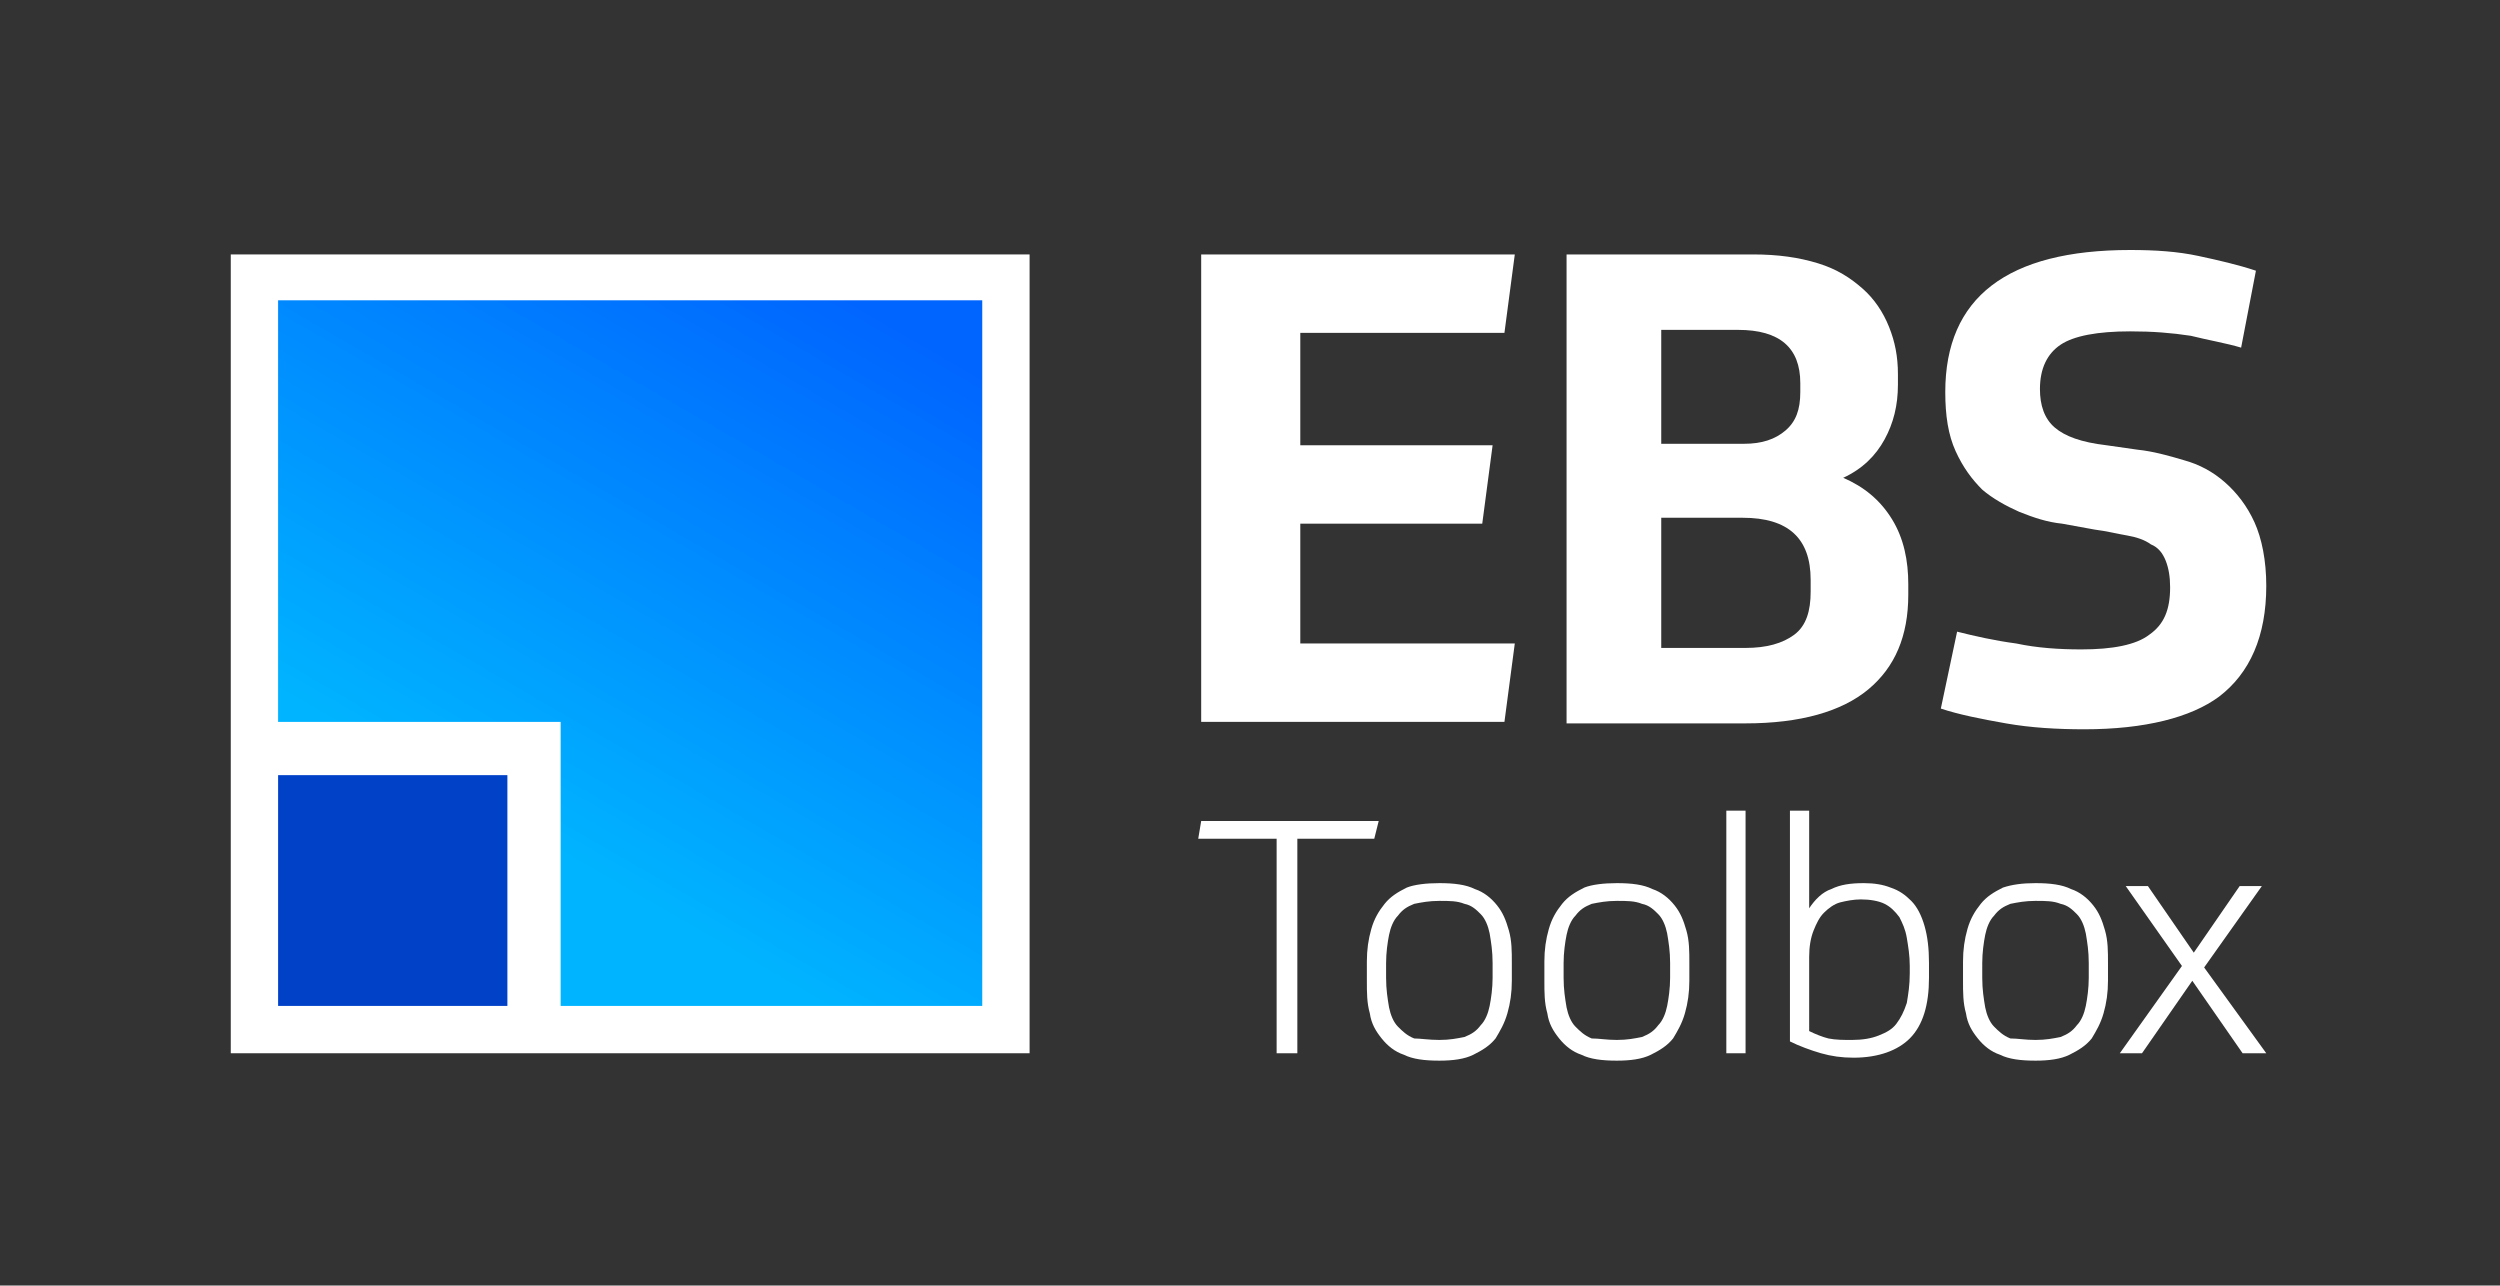 <?xml version="1.0" encoding="utf-8"?>
<!-- Generator: Adobe Illustrator 29.4.0, SVG Export Plug-In . SVG Version: 9.03 Build 0)  -->
<svg version="1.1" id="Layer_1" xmlns="http://www.w3.org/2000/svg" xmlns:xlink="http://www.w3.org/1999/xlink" x="0px" y="0px"
	 viewBox="0 0 169 86.9" style="enable-background:new 0 0 169 86.9;" xml:space="preserve">
<rect x="0" y="0" width="169" height="86.9" fill="#333333" stroke="none"/>
<style type="text/css">
	.st0{fill:#FFFFFF;}
	.st1{fill:#0041C8;}
	.st2{fill:url(#SVGID_1_);}
</style>
<g>
	<g>
		<g>
			<path class="st0" d="M92.9,56.7h-5.2v14.5h-1.4V56.7H81l0.2-1.2h12L92.9,56.7z"/>
			<path class="st0" d="M97.3,59.7c1,0,1.8,0.1,2.4,0.4c0.6,0.2,1.1,0.6,1.5,1.1c0.4,0.5,0.6,1,0.8,1.7c0.2,0.7,0.2,1.4,0.2,2.2v1.2
				c0,0.8-0.1,1.5-0.3,2.2c-0.2,0.7-0.5,1.2-0.8,1.7c-0.4,0.5-0.9,0.8-1.5,1.1c-0.6,0.3-1.4,0.4-2.3,0.4c-1,0-1.8-0.1-2.4-0.4
				c-0.6-0.2-1.1-0.6-1.5-1.1c-0.4-0.5-0.7-1-0.8-1.7c-0.2-0.7-0.2-1.4-0.2-2.2V65c0-0.8,0.1-1.5,0.3-2.2c0.2-0.7,0.5-1.2,0.9-1.7
				c0.4-0.5,0.9-0.8,1.5-1.1C95.6,59.8,96.4,59.7,97.3,59.7z M97.3,70.3c0.7,0,1.2-0.1,1.7-0.2c0.5-0.2,0.8-0.4,1.1-0.8
				c0.3-0.3,0.5-0.8,0.6-1.3c0.1-0.5,0.2-1.2,0.2-1.9v-1c0-0.8-0.1-1.4-0.2-2c-0.1-0.5-0.3-1-0.6-1.3c-0.3-0.3-0.6-0.6-1.1-0.7
				c-0.5-0.2-1-0.2-1.7-0.2c-0.7,0-1.2,0.1-1.7,0.2c-0.5,0.2-0.8,0.4-1.1,0.8c-0.3,0.3-0.5,0.8-0.6,1.3c-0.1,0.5-0.2,1.2-0.2,1.9v1
				c0,0.8,0.1,1.4,0.2,2c0.1,0.5,0.3,1,0.6,1.3c0.3,0.3,0.6,0.6,1.1,0.8C96,70.2,96.6,70.3,97.3,70.3z"/>
			<path class="st0" d="M109.3,59.7c1,0,1.8,0.1,2.4,0.4c0.6,0.2,1.1,0.6,1.5,1.1c0.4,0.5,0.6,1,0.8,1.7c0.2,0.7,0.2,1.4,0.2,2.2
				v1.2c0,0.8-0.1,1.5-0.3,2.2c-0.2,0.7-0.5,1.2-0.8,1.7c-0.4,0.5-0.9,0.8-1.5,1.1c-0.6,0.3-1.4,0.4-2.3,0.4c-1,0-1.8-0.1-2.4-0.4
				c-0.6-0.2-1.1-0.6-1.5-1.1c-0.4-0.5-0.7-1-0.8-1.7c-0.2-0.7-0.2-1.4-0.2-2.2V65c0-0.8,0.1-1.5,0.3-2.2c0.2-0.7,0.5-1.2,0.9-1.7
				c0.4-0.5,0.9-0.8,1.5-1.1C107.6,59.8,108.4,59.7,109.3,59.7z M109.3,70.3c0.7,0,1.2-0.1,1.7-0.2c0.5-0.2,0.8-0.4,1.1-0.8
				c0.3-0.3,0.5-0.8,0.6-1.3c0.1-0.5,0.2-1.2,0.2-1.9v-1c0-0.8-0.1-1.4-0.2-2c-0.1-0.5-0.3-1-0.6-1.3c-0.3-0.3-0.6-0.6-1.1-0.7
				c-0.5-0.2-1-0.2-1.7-0.2c-0.7,0-1.2,0.1-1.7,0.2c-0.5,0.2-0.8,0.4-1.1,0.8c-0.3,0.3-0.5,0.8-0.6,1.3c-0.1,0.5-0.2,1.2-0.2,1.9v1
				c0,0.8,0.1,1.4,0.2,2c0.1,0.5,0.3,1,0.6,1.3c0.3,0.3,0.6,0.6,1.1,0.8C108.1,70.2,108.6,70.3,109.3,70.3z"/>
			<path class="st0" d="M116.7,54.8h1.3v16.4h-1.3V54.8z"/>
			<path class="st0" d="M125.3,71.5c-0.8,0-1.5-0.1-2.2-0.3c-0.7-0.2-1.5-0.5-2.1-0.8V54.8h1.3v6.6c0.4-0.6,0.9-1.1,1.5-1.3
				c0.6-0.3,1.3-0.4,2.2-0.4c0.7,0,1.3,0.1,1.8,0.3c0.6,0.2,1,0.5,1.4,0.9c0.4,0.4,0.7,1,0.9,1.7c0.2,0.7,0.3,1.5,0.3,2.5v1
				c0,1.8-0.4,3.2-1.3,4.1C128.3,71,127,71.5,125.3,71.5z M125.2,70.3c0.7,0,1.3-0.1,1.8-0.3c0.5-0.2,0.9-0.4,1.2-0.8
				c0.3-0.4,0.5-0.8,0.7-1.4c0.1-0.6,0.2-1.2,0.2-2v-0.5c0-0.7-0.1-1.3-0.2-1.9c-0.1-0.6-0.3-1-0.5-1.4c-0.3-0.4-0.6-0.7-1-0.9
				c-0.4-0.2-1-0.3-1.6-0.3c-0.5,0-1,0.1-1.4,0.2c-0.4,0.1-0.8,0.4-1.1,0.7c-0.3,0.3-0.5,0.7-0.7,1.2c-0.2,0.5-0.3,1.1-0.3,1.8v5
				c0.4,0.2,0.9,0.4,1.3,0.5C124.1,70.3,124.6,70.3,125.2,70.3z"/>
			<path class="st0" d="M137.6,59.7c1,0,1.8,0.1,2.4,0.4c0.6,0.2,1.1,0.6,1.5,1.1c0.4,0.5,0.6,1,0.8,1.7c0.2,0.7,0.2,1.4,0.2,2.2
				v1.2c0,0.8-0.1,1.5-0.3,2.2c-0.2,0.7-0.5,1.2-0.8,1.7c-0.4,0.5-0.9,0.8-1.5,1.1c-0.6,0.3-1.4,0.4-2.3,0.4c-1,0-1.8-0.1-2.4-0.4
				c-0.6-0.2-1.1-0.6-1.5-1.1c-0.4-0.5-0.7-1-0.8-1.7c-0.2-0.7-0.2-1.4-0.2-2.2V65c0-0.8,0.1-1.5,0.3-2.2c0.2-0.7,0.5-1.2,0.9-1.7
				c0.4-0.5,0.9-0.8,1.5-1.1C136,59.8,136.7,59.7,137.6,59.7z M137.6,70.3c0.7,0,1.2-0.1,1.7-0.2c0.5-0.2,0.8-0.4,1.1-0.8
				c0.3-0.3,0.5-0.8,0.6-1.3c0.1-0.5,0.2-1.2,0.2-1.9v-1c0-0.8-0.1-1.4-0.2-2c-0.1-0.5-0.3-1-0.6-1.3c-0.3-0.3-0.6-0.6-1.1-0.7
				c-0.5-0.2-1-0.2-1.7-0.2c-0.7,0-1.2,0.1-1.7,0.2c-0.5,0.2-0.8,0.4-1.1,0.8c-0.3,0.3-0.5,0.8-0.6,1.3c-0.1,0.5-0.2,1.2-0.2,1.9v1
				c0,0.8,0.1,1.4,0.2,2c0.1,0.5,0.3,1,0.6,1.3c0.3,0.3,0.6,0.6,1.1,0.8C136.4,70.2,136.9,70.3,137.6,70.3z"/>
			<path class="st0" d="M143.7,59.9h1.5l3.1,4.5l3.1-4.5h1.5l-3.9,5.5l4.2,5.8h-1.6l-3.4-4.9l-3.4,4.9h-1.5l4.2-5.9L143.7,59.9z"/>
		</g>
	</g>
	<rect x="15.6" y="17.2" class="st0" width="54" height="54"/>
	<g>
		<polyline class="st1" points="34.3,52.4 34.3,68 18.8,68 18.8,52.4 34.3,52.4 		"/>
		<linearGradient id="SVGID_1_" gradientUnits="userSpaceOnUse" x1="58.871" y1="15.97" x2="31.099" y2="64.074">
			<stop  offset="7.000001e-02" style="stop-color:#0064FF"/>
			<stop  offset="0.84" style="stop-color:#00B4FF"/>
		</linearGradient>
		<polygon class="st2" points="18.8,20.3 18.8,48.8 34.3,48.8 37.9,48.8 37.9,52.4 37.9,68 66.4,68 66.4,20.3 		"/>
	</g>
	<g>
		<path class="st0" d="M102.4,17.2l-0.7,5.3H87.9v7.6h13l-0.7,5.3H87.9v8.1h14.5l-0.7,5.3H81.2V17.2H102.4z"/>
		<path class="st0" d="M105.9,48.9V17.2h12.6c1.7,0,3.1,0.2,4.4,0.6s2.2,1,3,1.7c0.8,0.7,1.4,1.6,1.8,2.6c0.4,1,0.6,2,0.6,3.2V26
			c0,1.4-0.3,2.6-0.9,3.7c-0.6,1.1-1.5,2-2.8,2.6c1.4,0.6,2.5,1.5,3.3,2.8c0.8,1.3,1.1,2.8,1.1,4.4v0.7c0,2.8-0.9,4.9-2.7,6.4
			c-1.8,1.5-4.6,2.3-8.3,2.3H105.9z M112.3,30h5.6c1.2,0,2.1-0.3,2.8-0.9c0.7-0.6,1-1.4,1-2.6v-0.6c0-2.4-1.4-3.6-4.2-3.6h-5.2V30z
			 M112.3,43.8h5.7c1.4,0,2.5-0.3,3.3-0.9c0.8-0.6,1.1-1.6,1.1-2.9v-0.8c0-2.8-1.5-4.2-4.6-4.2h-5.5V43.8z"/>
		<path class="st0" d="M140.9,49.3c-1.8,0-3.6-0.1-5.3-0.4c-1.7-0.3-3.2-0.6-4.4-1l1.1-5.2c1.2,0.3,2.5,0.6,4,0.8
			c1.4,0.3,2.9,0.4,4.4,0.4c2.1,0,3.7-0.3,4.6-1c1-0.7,1.4-1.7,1.4-3.2c0-0.7-0.1-1.3-0.3-1.8c-0.2-0.5-0.5-0.9-1-1.1
			c-0.4-0.3-1-0.5-1.6-0.6c-0.6-0.1-1.4-0.3-2.2-0.4l-2.2-0.4c-1-0.1-1.9-0.4-2.9-0.8c-0.9-0.4-1.8-0.9-2.5-1.5
			c-0.7-0.7-1.3-1.5-1.8-2.6c-0.5-1.1-0.7-2.4-0.7-4c0-6.4,4.2-9.6,12.5-9.6c1.7,0,3.2,0.1,4.6,0.4c1.4,0.3,2.7,0.6,3.9,1l-1,5.2
			c-1-0.3-2.2-0.5-3.4-0.8c-1.3-0.2-2.6-0.3-4.1-0.3c-2.2,0-3.8,0.3-4.7,0.9c-0.9,0.6-1.4,1.6-1.4,3c0,1.1,0.3,2,1,2.6
			c0.7,0.6,1.8,1,3.5,1.2l2.1,0.3c1,0.1,2.1,0.4,3.1,0.7c1.1,0.3,2,0.8,2.8,1.5c0.8,0.7,1.5,1.6,2,2.7c0.5,1.1,0.8,2.6,0.8,4.3
			c0,3.4-1.1,5.9-3.2,7.5C148.1,48.5,145,49.3,140.9,49.3z"/>
	</g>
</g>
</svg>
